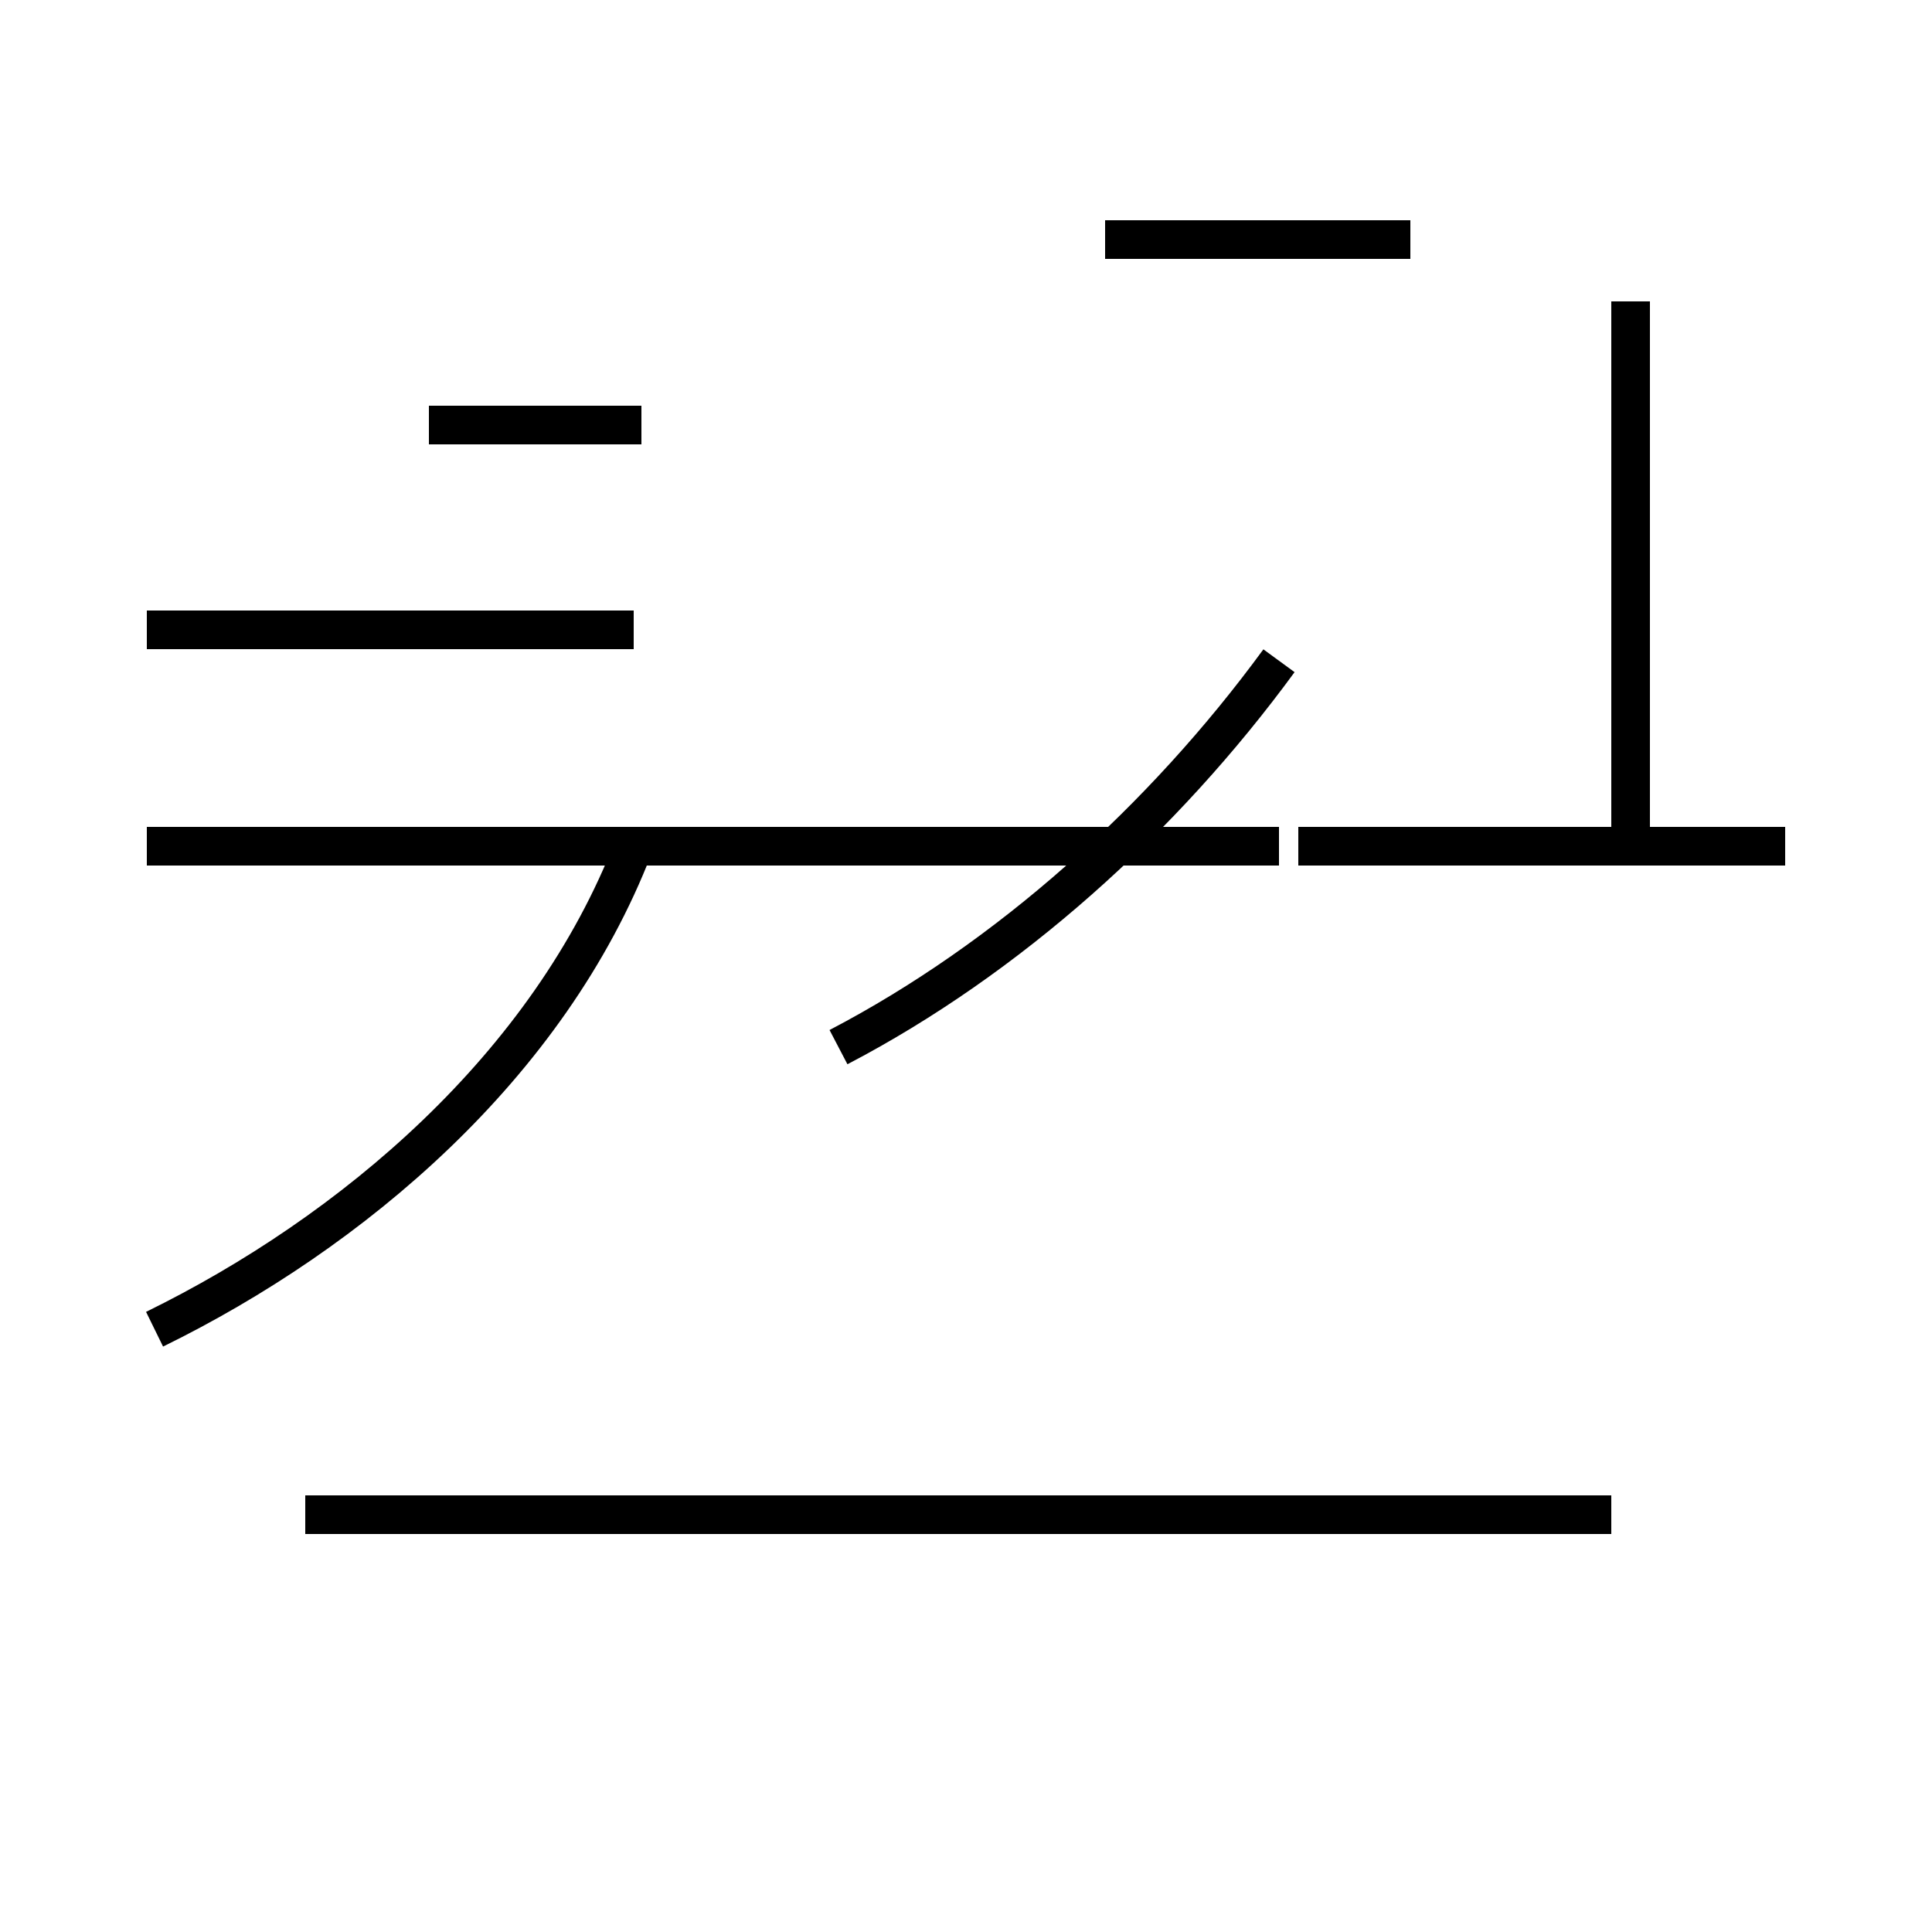 <?xml version='1.0' encoding='utf8'?>
<svg viewBox="0.0 -44.0 50.0 50.0" version="1.1" xmlns="http://www.w3.org/2000/svg">
<rect x="0.0" y="-44.0" width="50.0" height="50.0" fill="#808080" stroke="none"/>
<rect x="-1000" y="-1000" width="2000" height="2000" stroke="white" fill="white"/>
<g style="fill:none; stroke:#000000;  stroke-width:1">
<path d="M 16.6 33.0 L 11.1 33.0 M 3.8 22.1 L 33.1 22.1 M 46.2 22.1 L 33.6 22.1 M 42.2 22.1 L 42.2 36.2 M 21.7 16.9 C 26.1 19.2 30.1 22.8 33.1 26.9 M 16.4 27.7 L 3.8 27.7 M 4.0 9.6 C 9.1 12.1 14.2 16.4 16.4 22.1 M 28.6 37.8 L 33.6 37.8 M 36.5 37.8 L 28.6 37.8 M 41.7 4.8 L 7.9 4.8 " transform="scale(1, -1)" />
</g>
</svg>